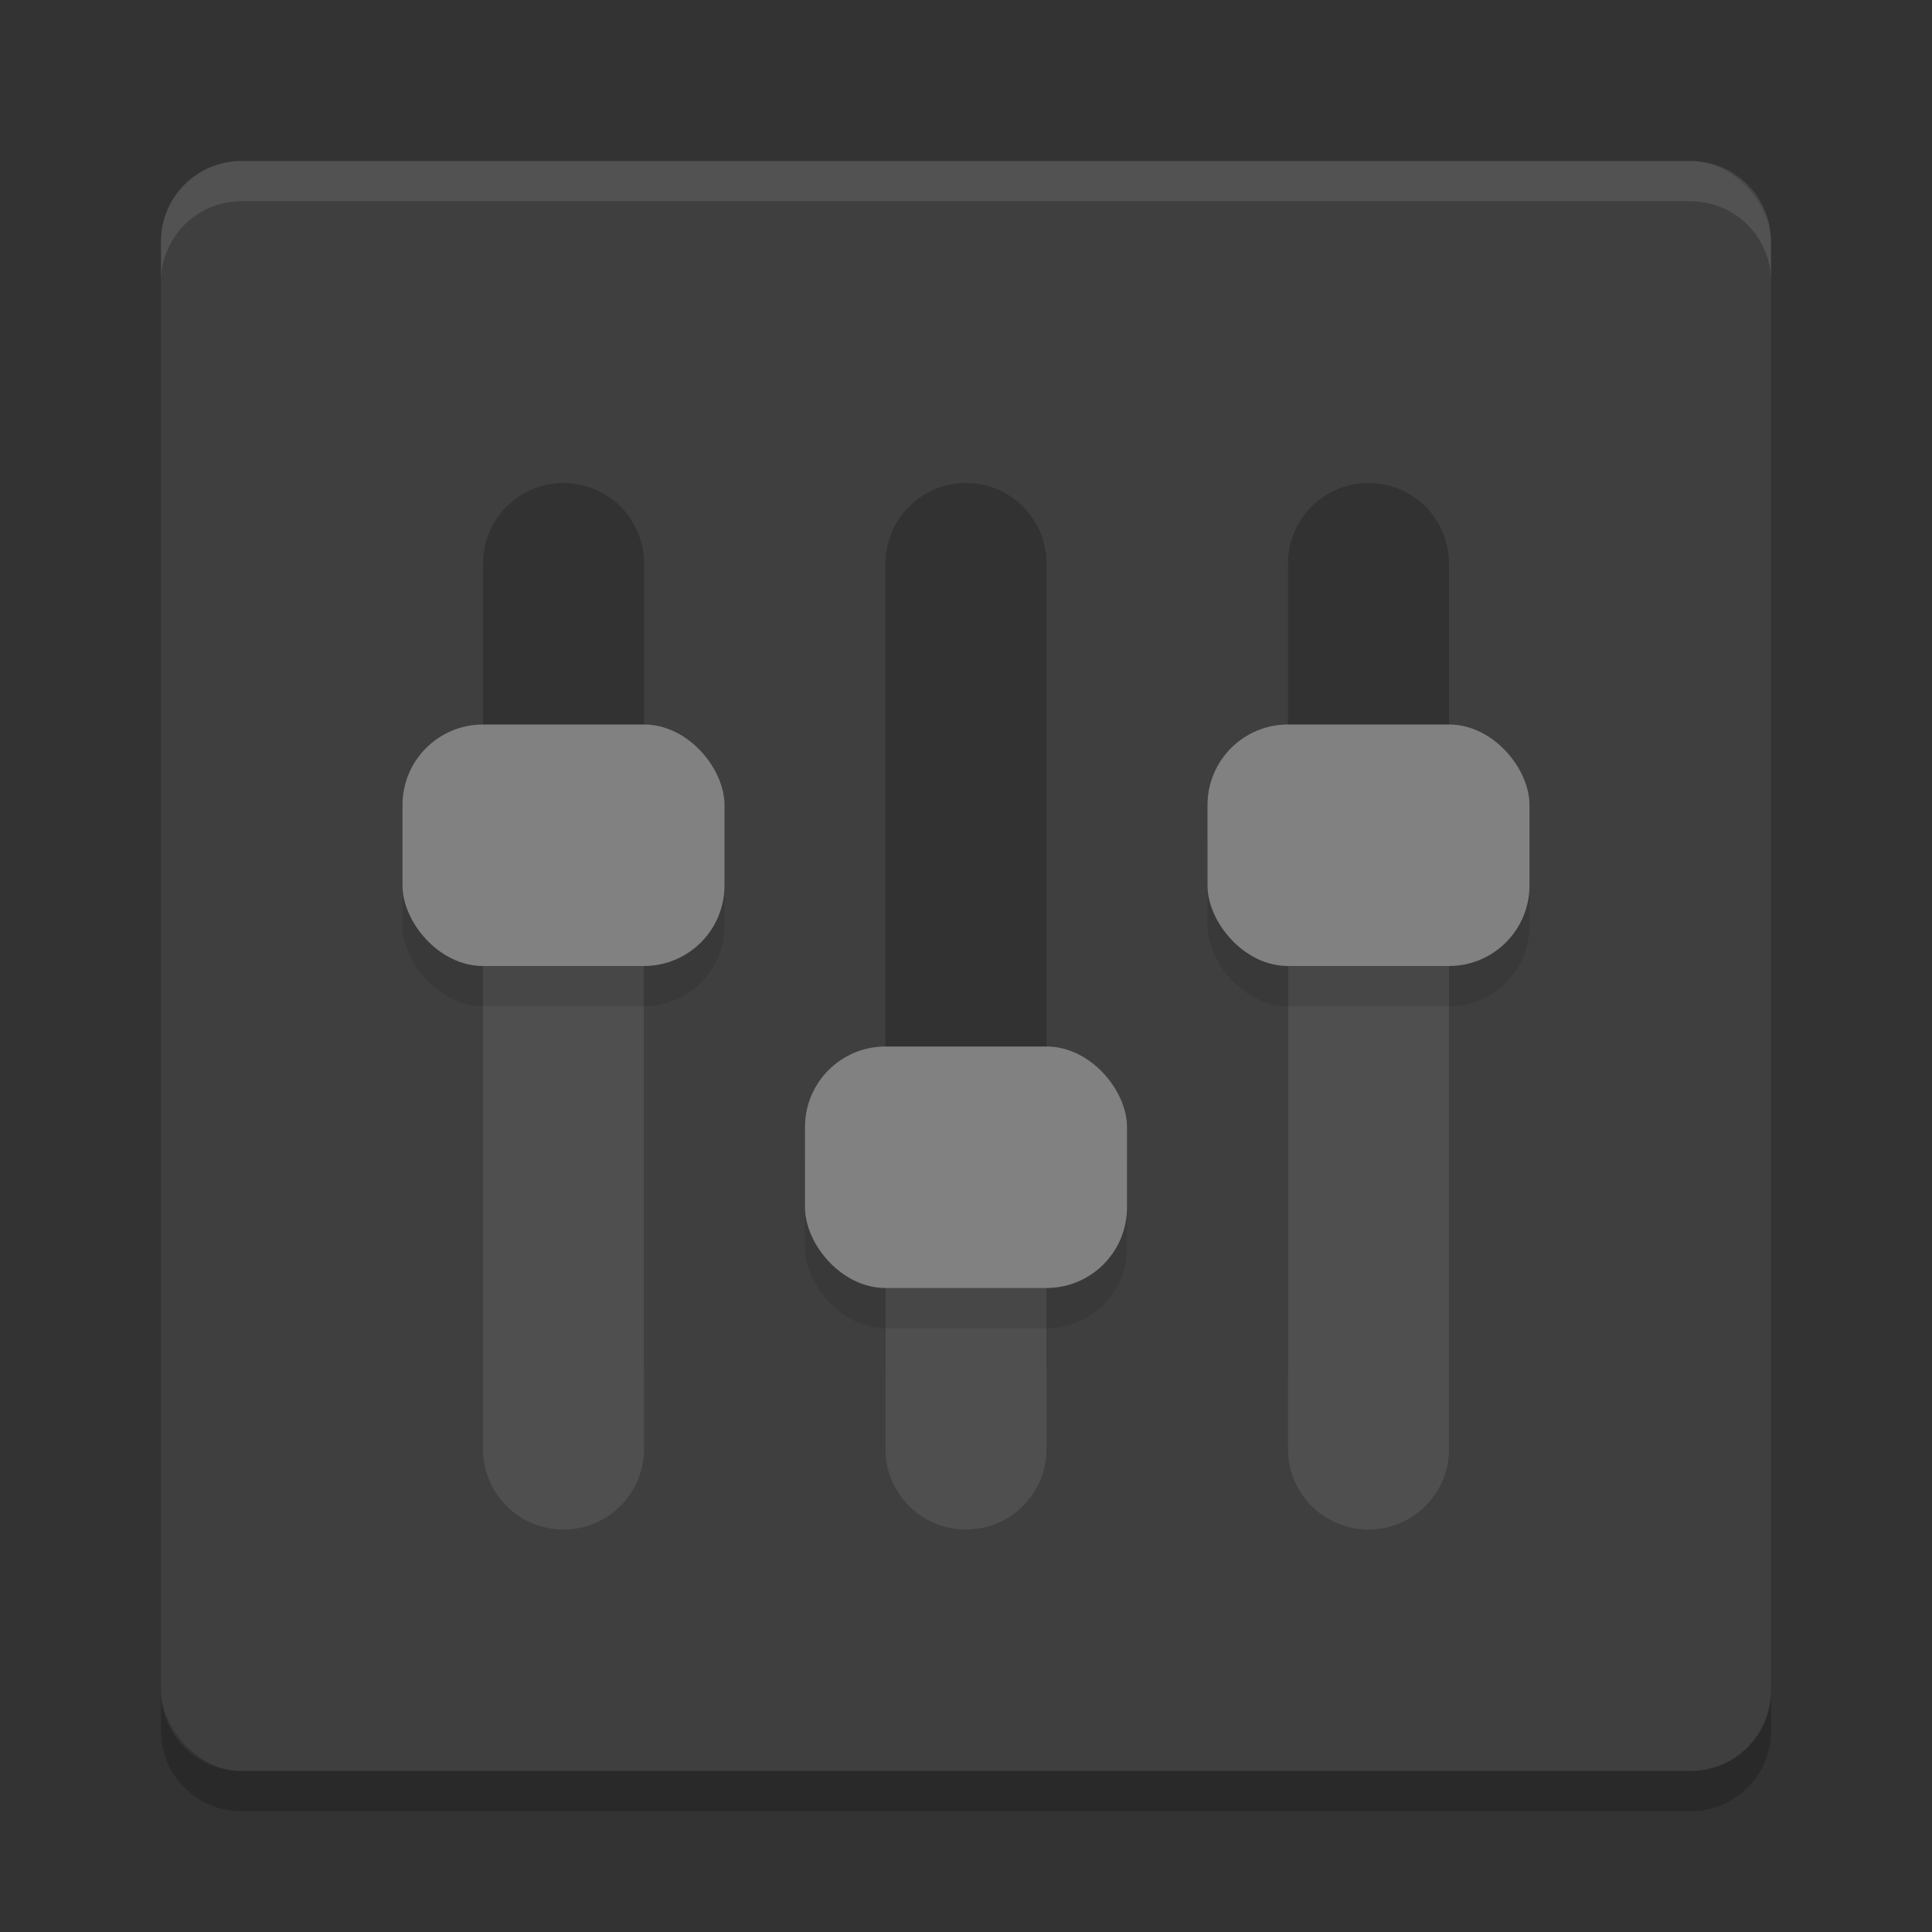 <svg xmlns="http://www.w3.org/2000/svg" width="24" height="24" version="1"><rect width="100%" height="100%" fill="#333333" stroke="none"/><defs>
<linearGradient id="ucPurpleBlue" x1="0%" y1="0%" x2="100%" y2="100%">
  <stop offset="0%" style="stop-color:#B794F4;stop-opacity:1"/>
  <stop offset="100%" style="stop-color:#4299E1;stop-opacity:1"/>
</linearGradient>
</defs>
 <rect style="fill:#3f3f3f" width="20" height="20" x="2" y="2" rx="1" ry="1"/>
 <path style="opacity:0.1;fill:#ffffff" d="M 3,2 C 2.446,2 2,2.446 2,3 v 0.5 c 0,-0.554 0.446,-1 1,-1 h 18 c 0.554,0 1,0.446 1,1 V 3 C 22,2.446 21.554,2 21,2 Z"/>
 <path style="opacity:0.2" d="m 3,22.5 c -0.554,0 -1,-0.446 -1,-1 V 21 c 0,0.554 0.446,1 1,1 h 18 c 0.554,0 1,-0.446 1,-1 v 0.5 c 0,0.554 -0.446,1 -1,1 z"/>
 <path style="opacity:0.2" d="M 7,6 C 6.446,6 6,6.446 6,7 v 10 c 0,0.554 0.446,1 1,1 0.554,0 1,-0.446 1,-1 V 7 C 8,6.446 7.554,6 7,6 Z"/>
 <path style="opacity:0.2" d="m 12,6 c -0.554,0 -1,0.446 -1,1 v 10 c 0,0.554 0.446,1 1,1 0.554,0 1,-0.446 1,-1 V 7 C 13,6.446 12.554,6 12,6 Z"/>
 <path style="opacity:0.2" d="m 17,6 c -0.554,0 -1,0.446 -1,1 v 10 c 0,0.554 0.446,1 1,1 0.554,0 1,-0.446 1,-1 V 7 C 18,6.446 17.554,6 17,6 Z"/>
 <path style="fill:#4f4f4f" d="M 6,10.5 V 18 c 0,0.554 0.446,1 1,1 0.554,0 1,-0.446 1,-1 v -7.5 z"/>
 <path style="fill:#4f4f4f" d="M 16,10.5 V 18 c 0,0.554 0.446,1 1,1 0.554,0 1,-0.446 1,-1 v -7.5 z"/>
 <path style="fill:#4f4f4f" d="M 11,14.5 V 18 c 0,0.554 0.446,1 1,1 0.554,0 1,-0.446 1,-1 v -3.5 z"/>
 <rect style="opacity:0.1" width="4" height="3" x="5" y="9.5" rx="1" ry="1"/>
 <rect style="fill:#818181" width="4" height="3" x="5" y="9" rx="1" ry="1"/>
 <rect style="opacity:0.1" width="4" height="3" x="10" y="13.5" rx="1" ry="1"/>
 <rect style="fill:#818181" width="4" height="3" x="10" y="13" rx="1" ry="1"/>
 <rect style="opacity:0.1" width="4" height="3" x="15" y="9.5" rx="1" ry="1"/>
 <rect style="fill:#818181" width="4" height="3" x="15" y="9" rx="1" ry="1"/>
</svg>
